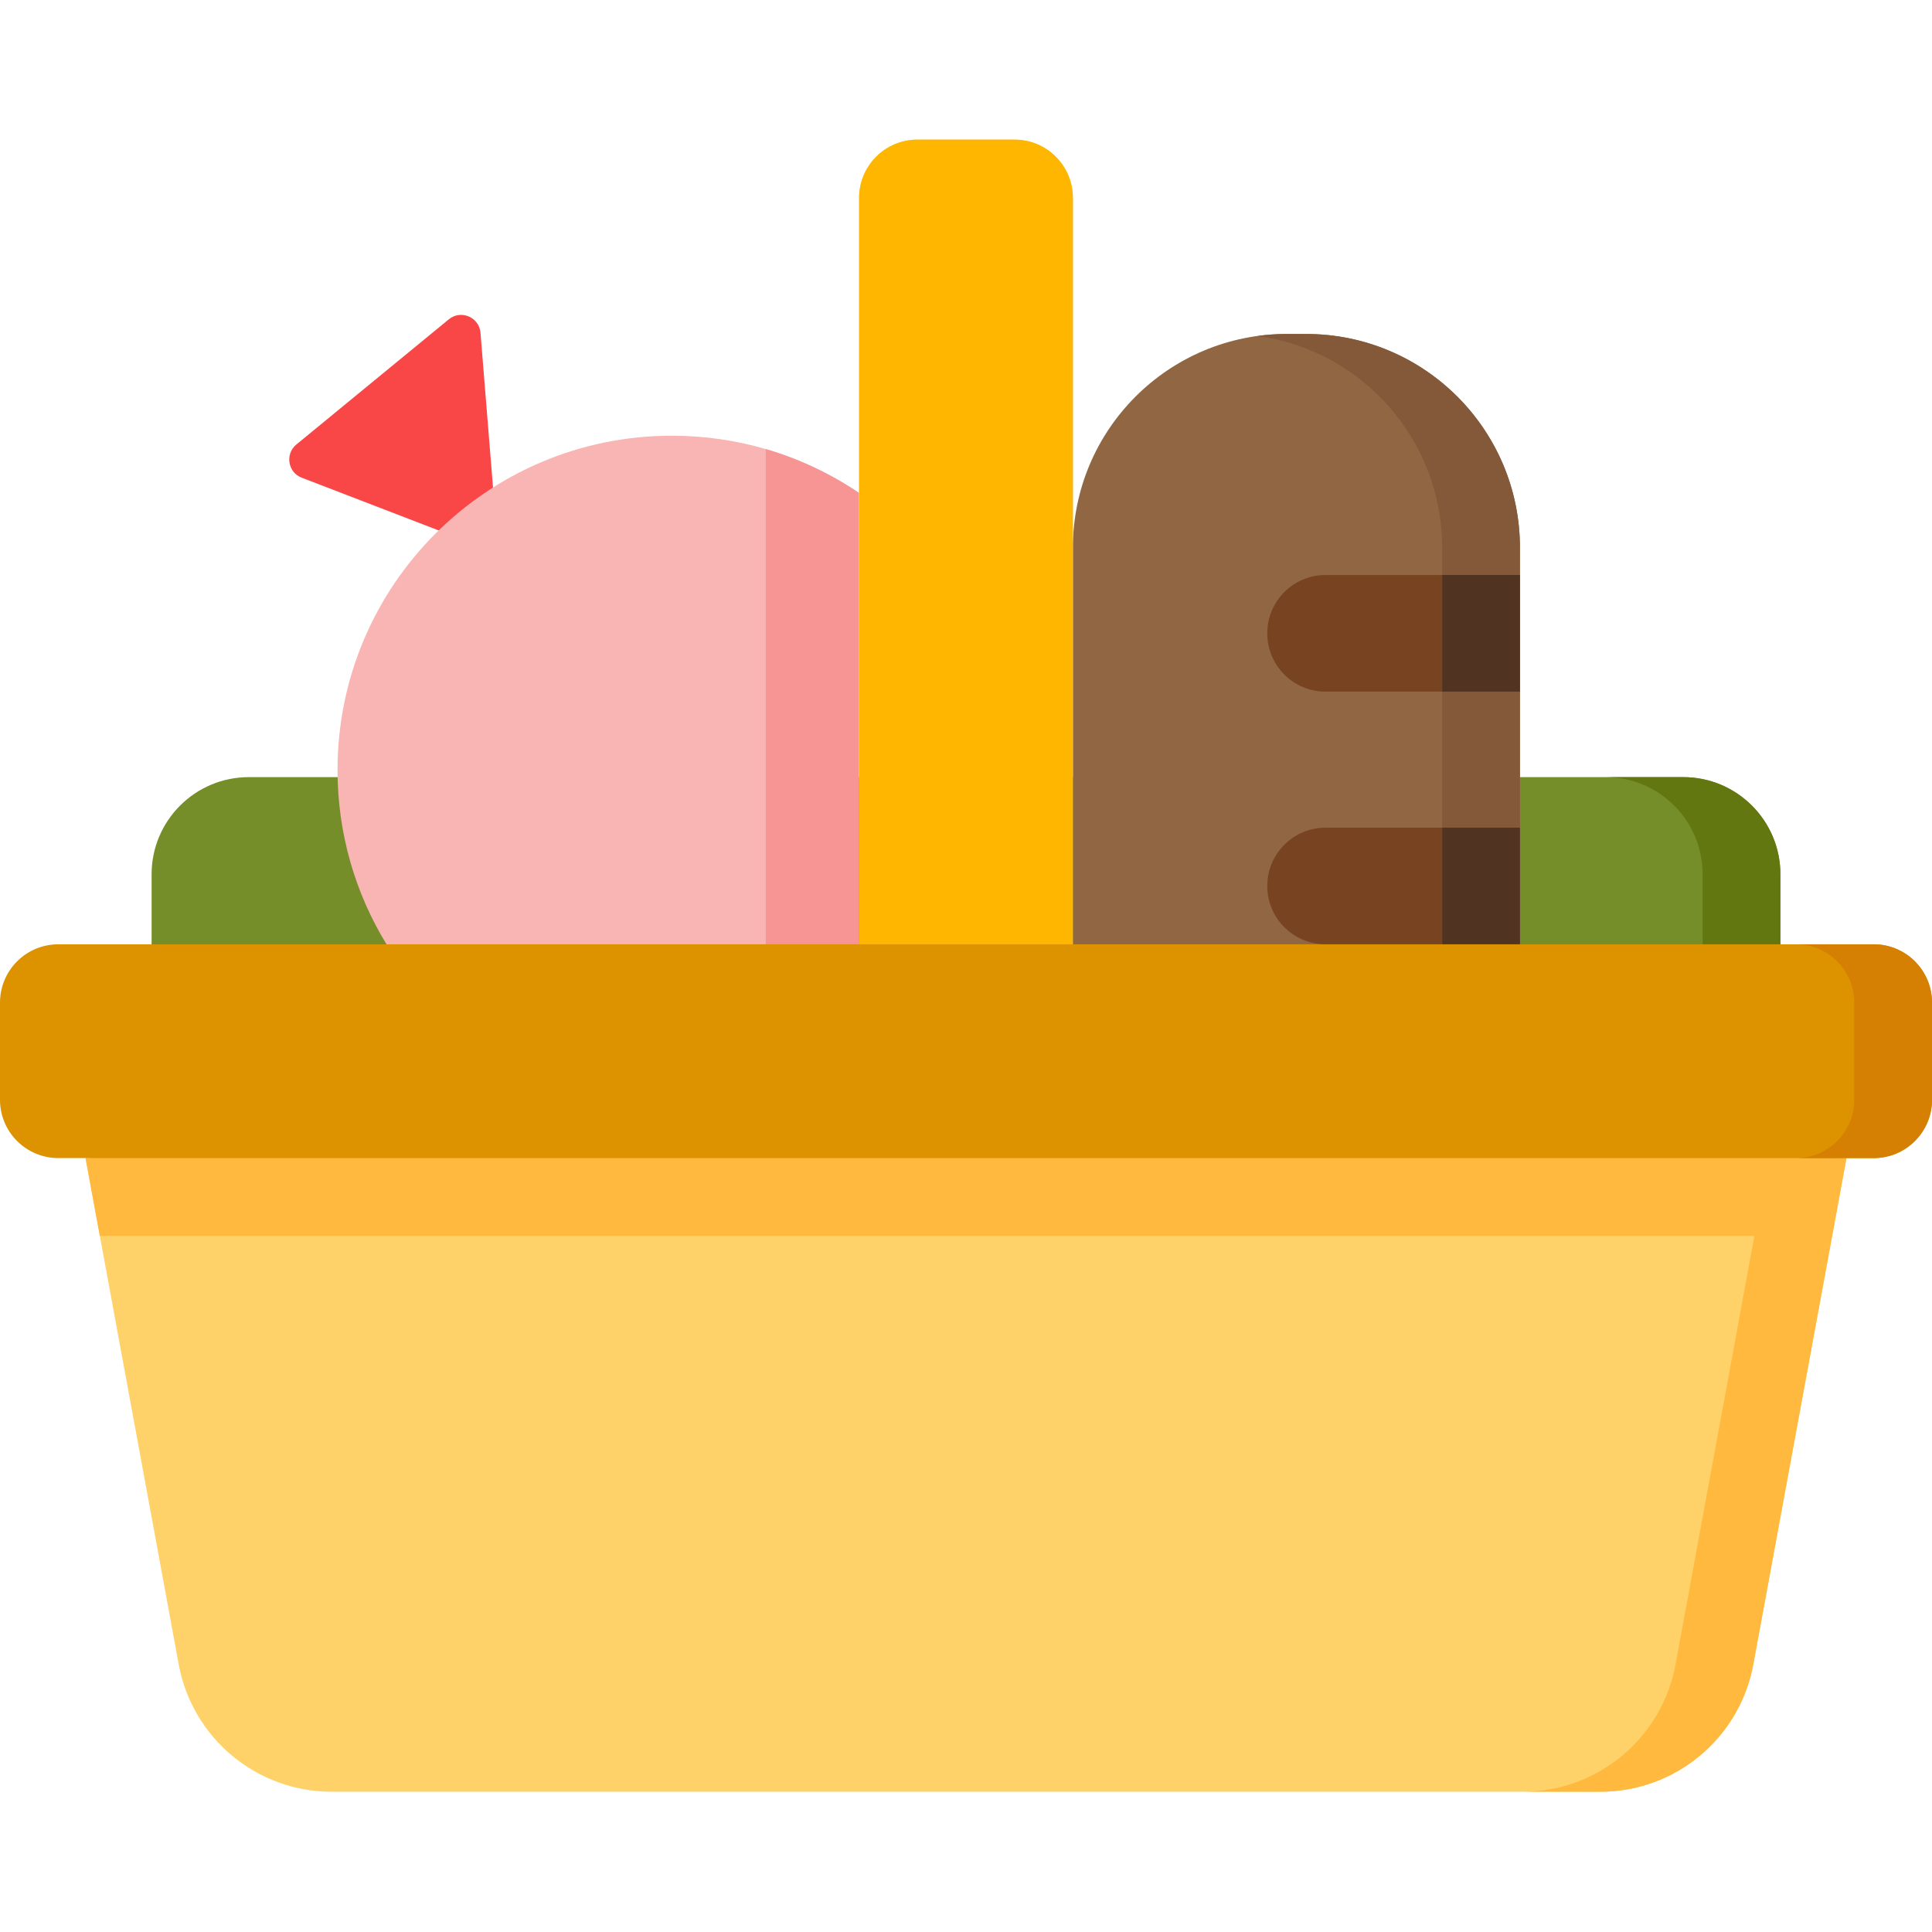 <svg height="512pt" viewBox="0 -37 512.001 512" width="512pt" xmlns="http://www.w3.org/2000/svg"><path d="m471.824 223.551v-28.848c0-14.223-11.531-25.754-25.758-25.754h-380.133c-14.227 0-25.758 11.531-25.758 25.754v28.848zm0 0" fill="#758e29"/><path d="m489.336 269.906-3.789 20.605-20.902 113.566c-3.598 19.555-20.648 33.75-40.527 33.75h-336.23c-19.883 0-36.934-14.195-40.527-33.75l-20.906-113.566-3.789-20.605zm0 0" fill="#ffd169"/><path d="m268.879 0h-25.758c-8.531 0-15.453 6.918-15.453 15.453v197.797h56.66v-197.797c0-8.535-6.918-15.453-15.449-15.453zm0 0" fill="#ffd169"/><path d="m346.141 51.508h-5.152c-31.289 0-56.66 25.371-56.66 56.66v105.078h118.473v-105.078c0-31.293-25.367-56.66-56.66-56.66zm0 0" fill="#916643"/><path d="m130.656 92.195-3.32-41.004c-.336-4.145-5.191-6.203-8.402-3.566l-40.398 33.176c-3.051 2.508-2.266 7.371 1.418 8.789l36.309 13.98 15.602 4.086zm0 0" fill="#f94646"/><path d="m227.59 93.594v129.957l-125.16-10.305c-8.23-13.441-12.98-29.254-12.98-46.18 0-48.938 39.672-88.598 88.598-88.598 8.652 0 17 1.234 24.898 3.543 8.871 2.598 17.164 6.531 24.645 11.582zm0 0" fill="#f9b4b4"/><path d="m227.59 93.594v130.441h-24.645v-142.023c8.871 2.598 17.164 6.531 24.645 11.582zm0 0" fill="#f79494"/><path d="m351.293 146.285h51.508v-30.906h-51.508c-8.535 0-15.453 6.918-15.453 15.453 0 8.535 6.918 15.453 15.453 15.453zm0 0" fill="#774320"/><path d="m351.293 213.246h51.508v-30.902h-51.508c-8.535 0-15.453 6.918-15.453 15.453 0 8.531 6.918 15.449 15.453 15.449zm0 0" fill="#774320"/><path d="m268.879 0h-25.758c-8.531 0-15.453 6.918-15.453 15.453v208.098h56.66v-208.098c0-8.535-6.918-15.453-15.449-15.453zm0 0" fill="#ffb600"/><path d="m471.824 194.703v28.848h-20.605v-28.848c0-14.227-11.527-25.754-25.754-25.754h20.602c14.23 0 25.758 11.527 25.758 25.754zm0 0" fill="#637710"/><path d="m402.801 108.168v105.078h-20.605v-105.078c0-28.68-21.293-52.375-48.934-56.133 2.523-.352 5.109-.527 7.727-.527h5.152c31.297 0 56.66 25.363 56.66 56.66zm0 0" fill="#845939"/><path d="m382.195 182.344h20.605v30.902h-20.605zm0 0" fill="#513321"/><path d="m382.195 115.379h20.605v30.906h-20.605zm0 0" fill="#513321"/><path d="m489.336 269.906-233.336-14.938-233.336 14.938 3.789 20.605h438.488l-20.902 113.566c-3.594 19.555-20.645 33.75-40.527 33.75h20.605c19.879 0 36.93-14.195 40.527-33.75zm0 0" fill="#ffb93e"/><path d="m496.547 269.906h-481.094c-8.535 0-15.453-6.918-15.453-15.453v-25.754c0-8.535 6.918-15.453 15.453-15.453h481.094c8.535 0 15.453 6.918 15.453 15.453v25.754c0 8.535-6.918 15.453-15.453 15.453zm0 0" fill="#dd9300"/><path d="m512 228.699v25.758c0 8.527-6.922 15.453-15.453 15.453h-20.605c8.531 0 15.453-6.926 15.453-15.453v-25.758c0-8.527-6.922-15.453-15.453-15.453h20.605c8.531 0 15.453 6.926 15.453 15.453zm0 0" fill="#d68003"/></svg>